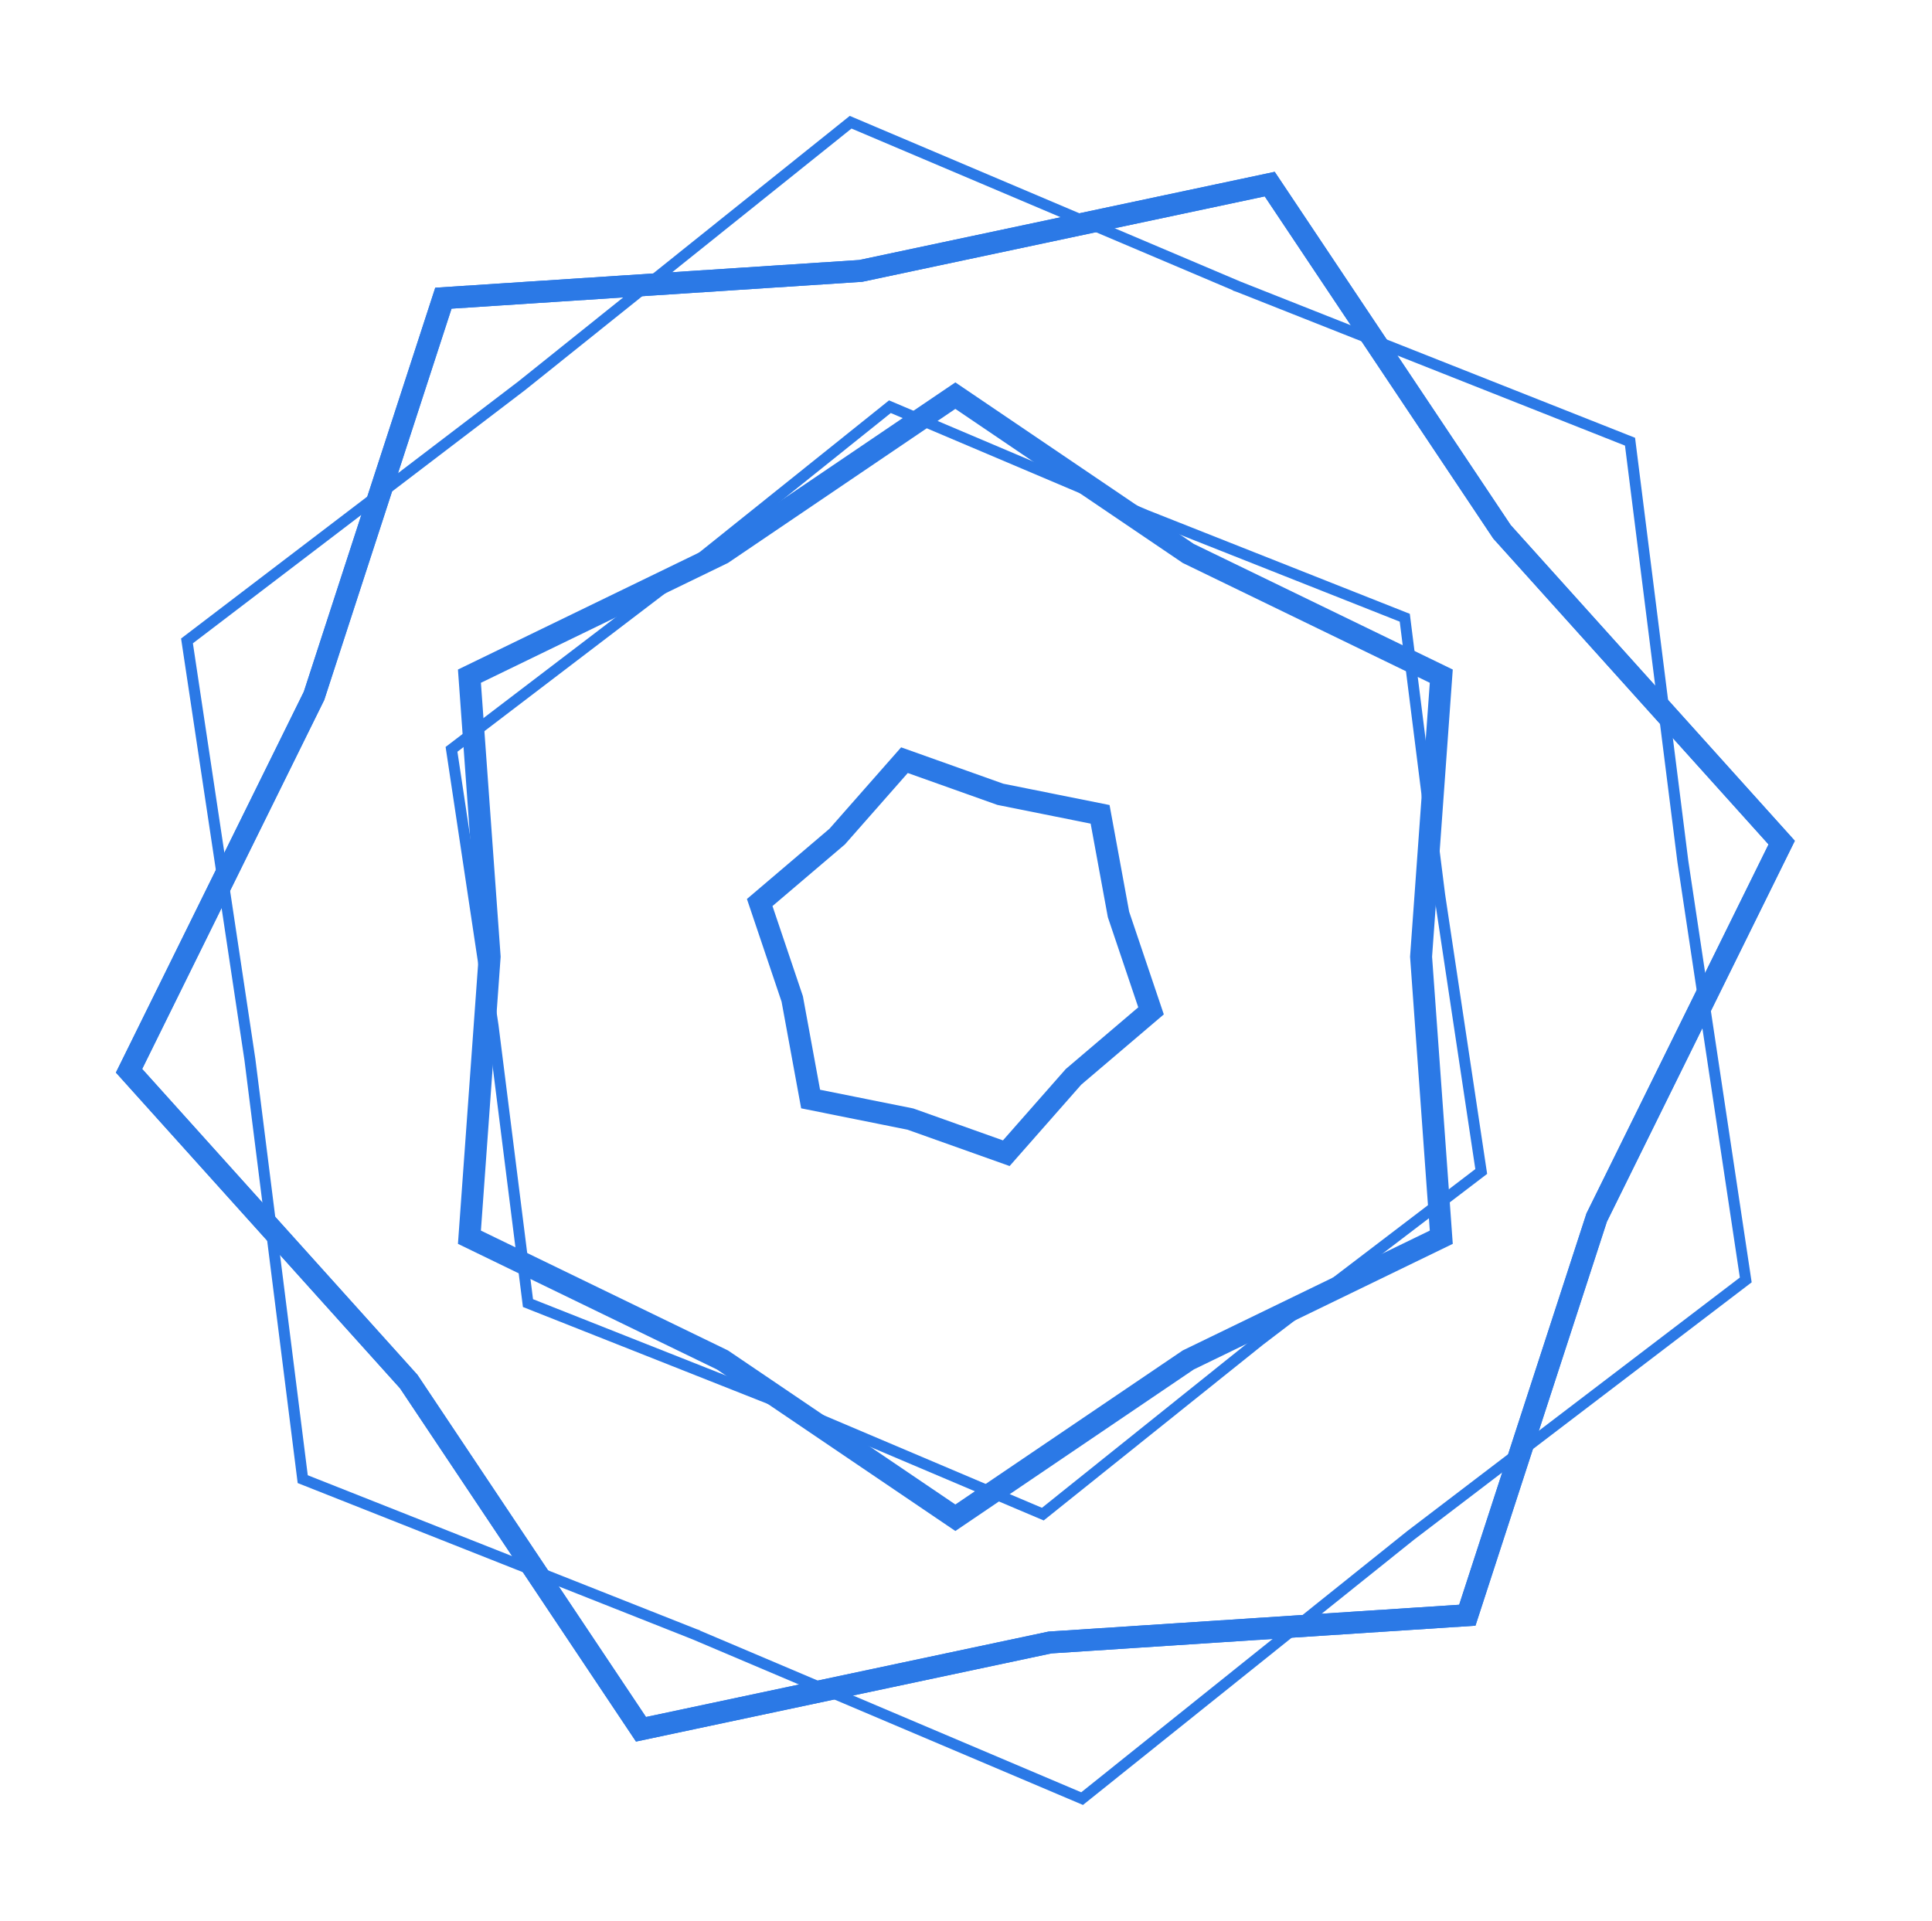 <svg width="176" height="175" viewBox="0 0 176 175" fill="none" xmlns="http://www.w3.org/2000/svg">
<path d="M28.577 63.456L28.609 63.391L28.631 63.322L40.392 27.166L78.333 24.686L78.405 24.681L78.475 24.666L115.668 16.773L136.786 48.39L136.826 48.45L136.874 48.504L162.307 76.767L145.484 110.865L145.452 110.929L145.43 110.998L133.669 147.155L95.729 149.635L95.657 149.639L95.586 149.654L58.393 157.548L37.275 125.93L37.235 125.87L37.187 125.817L11.755 97.553L28.577 63.456Z" stroke="#2B79E6" stroke-width="2"/>
<path d="M28.577 63.456L28.609 63.391L28.631 63.322L40.392 27.166L78.333 24.686L78.405 24.681L78.475 24.666L115.668 16.773L136.786 48.39L136.826 48.45L136.874 48.504L162.307 76.767L145.484 110.865L145.452 110.929L145.43 110.998L133.669 147.155L95.729 149.635L95.657 149.639L95.586 149.654L58.393 157.548L37.275 125.93L37.235 125.87L37.187 125.817L11.755 97.553L28.577 63.456Z" stroke="#2B79E6" stroke-width="2"/>
<path d="M44.6 87.232L44.605 87.16L44.6 87.088L42.764 61.603L65.753 50.45L65.818 50.419L65.877 50.378L87.03 36.045L108.184 50.378L108.243 50.419L108.308 50.45L131.297 61.603L129.461 87.088L129.456 87.16L129.461 87.232L131.297 112.718L108.308 123.87L108.243 123.902L108.184 123.942L87.031 138.275L65.877 123.942L65.818 123.902L65.753 123.87L42.764 112.718L44.6 87.232Z" stroke="#2B79E6" stroke-width="2"/>
<path d="M76.212 76.262L76.267 76.216L76.314 76.162L82.393 69.256L91.059 72.342L91.127 72.366L91.198 72.38L100.217 74.191L101.879 83.239L101.892 83.31L101.915 83.379L104.856 92.095L97.85 98.058L97.796 98.105L97.748 98.159L91.67 105.064L83.003 101.979L82.935 101.955L82.865 101.94L73.845 100.129L72.184 91.081L72.171 91.01L72.148 90.942L69.207 82.225L76.212 76.262Z" stroke="#2B79E6" stroke-width="2"/>
<path d="M112.81 26.115L112.81 26.116L112.822 26.12L148.491 40.241L153.304 78.482L153.306 78.494L159.034 116.609L128.526 139.867L128.526 139.867L128.516 139.875L98.577 163.865L63.258 148.885L63.258 148.884L63.247 148.88L27.577 134.759L22.764 96.517L22.764 96.517L22.762 96.506L17.034 58.391L47.542 35.133L47.542 35.133L47.552 35.125L77.491 11.135L112.81 26.115Z" stroke="#2B79E6"/>
<path d="M104.398 46.948L104.398 46.948L104.41 46.952L127.971 56.28L131.15 81.54L131.15 81.54L131.152 81.552L134.936 106.729L114.784 122.092L114.784 122.092L114.774 122.1L94.999 137.946L71.67 128.051L71.67 128.051L71.658 128.046L48.097 118.719L44.918 93.458L44.918 93.458L44.916 93.446L41.132 68.269L61.284 52.906L61.284 52.907L61.294 52.899L81.069 37.053L104.398 46.948Z" stroke="#2B79E6"/>
</svg>
